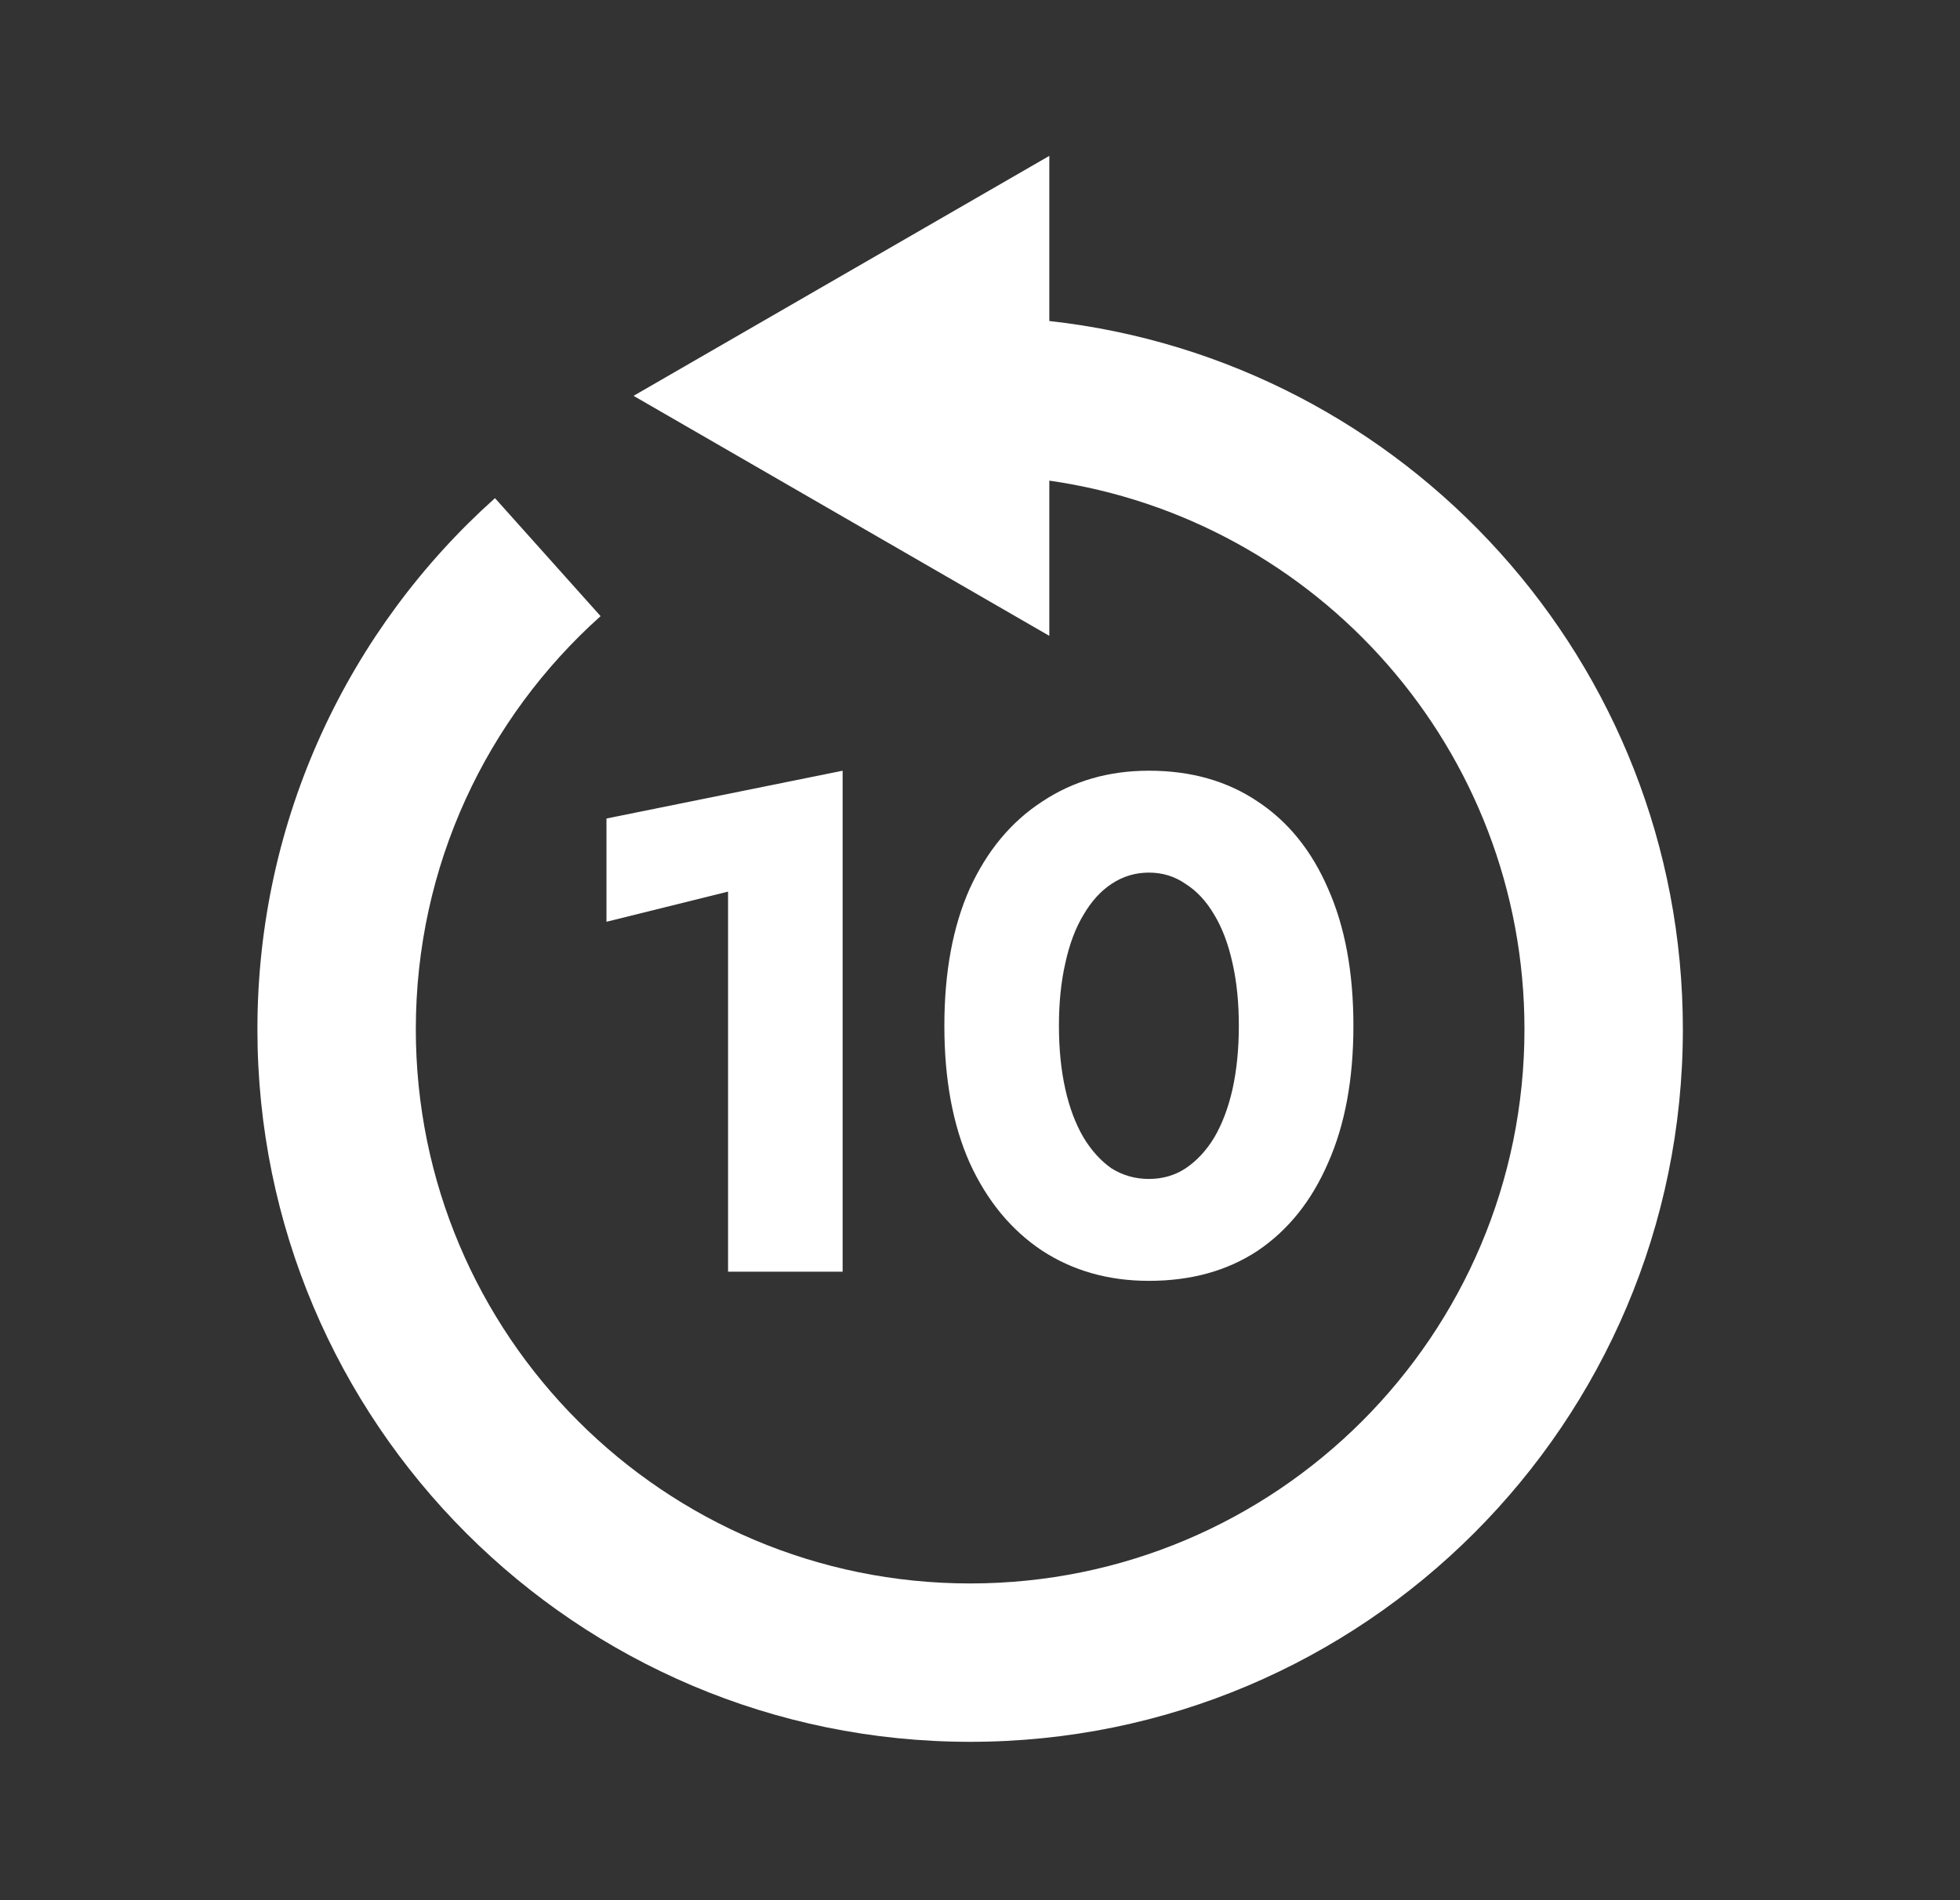 <svg width="33" height="32" viewBox="0 0 33 32" fill="none" xmlns="http://www.w3.org/2000/svg">
<rect x="0" y="0" width="33" height="32" fill="#333333" stroke="none"/>
<path d="M10.667 6.666L17.667 10.708V8.094C22.19 8.741 25.667 12.631 25.667 17.333C25.667 22.488 21.489 26.666 16.334 26.666C11.179 26.666 7.001 22.488 7.001 17.333C7.001 14.569 8.201 12.087 10.112 10.376L8.334 8.389C5.881 10.584 4.334 13.779 4.334 17.333C4.334 23.96 9.707 29.333 16.334 29.333C22.961 29.333 28.334 23.96 28.334 17.333C28.334 11.156 23.667 6.07 17.667 5.406V2.625L10.667 6.666Z" fill="white"/>
<path d="M10.211 13.784V15.523L12.258 15.015V21.416H14.187V12.979L10.211 13.784Z" fill="white"/>
<path fill-rule="evenodd" clip-rule="evenodd" d="M16.326 14.967C16.042 15.606 15.9 16.375 15.9 17.275C15.9 18.174 16.042 18.943 16.326 19.582C16.618 20.221 17.024 20.714 17.545 21.061C18.066 21.401 18.665 21.57 19.344 21.57C20.054 21.57 20.665 21.401 21.178 21.061C21.691 20.714 22.085 20.221 22.361 19.582C22.645 18.943 22.787 18.174 22.787 17.275C22.787 16.375 22.645 15.606 22.361 14.967C22.085 14.328 21.691 13.839 21.178 13.5C20.665 13.153 20.054 12.979 19.344 12.979C18.665 12.979 18.066 13.153 17.545 13.5C17.024 13.839 16.618 14.328 16.326 14.967ZM17.936 18.34C17.864 18.016 17.829 17.661 17.829 17.275C17.829 16.888 17.864 16.537 17.936 16.222C18.006 15.898 18.109 15.626 18.243 15.405C18.377 15.176 18.535 15.003 18.716 14.884C18.906 14.758 19.115 14.695 19.344 14.695C19.573 14.695 19.778 14.758 19.959 14.884C20.148 15.003 20.31 15.176 20.444 15.405C20.578 15.626 20.681 15.898 20.752 16.222C20.823 16.537 20.858 16.888 20.858 17.275C20.858 17.661 20.823 18.016 20.752 18.34C20.681 18.655 20.578 18.927 20.444 19.156C20.31 19.377 20.148 19.551 19.959 19.677C19.778 19.795 19.573 19.854 19.344 19.854C19.115 19.854 18.906 19.795 18.716 19.677C18.535 19.551 18.377 19.377 18.243 19.156C18.109 18.927 18.006 18.655 17.936 18.34Z" fill="white"/>
</svg>
